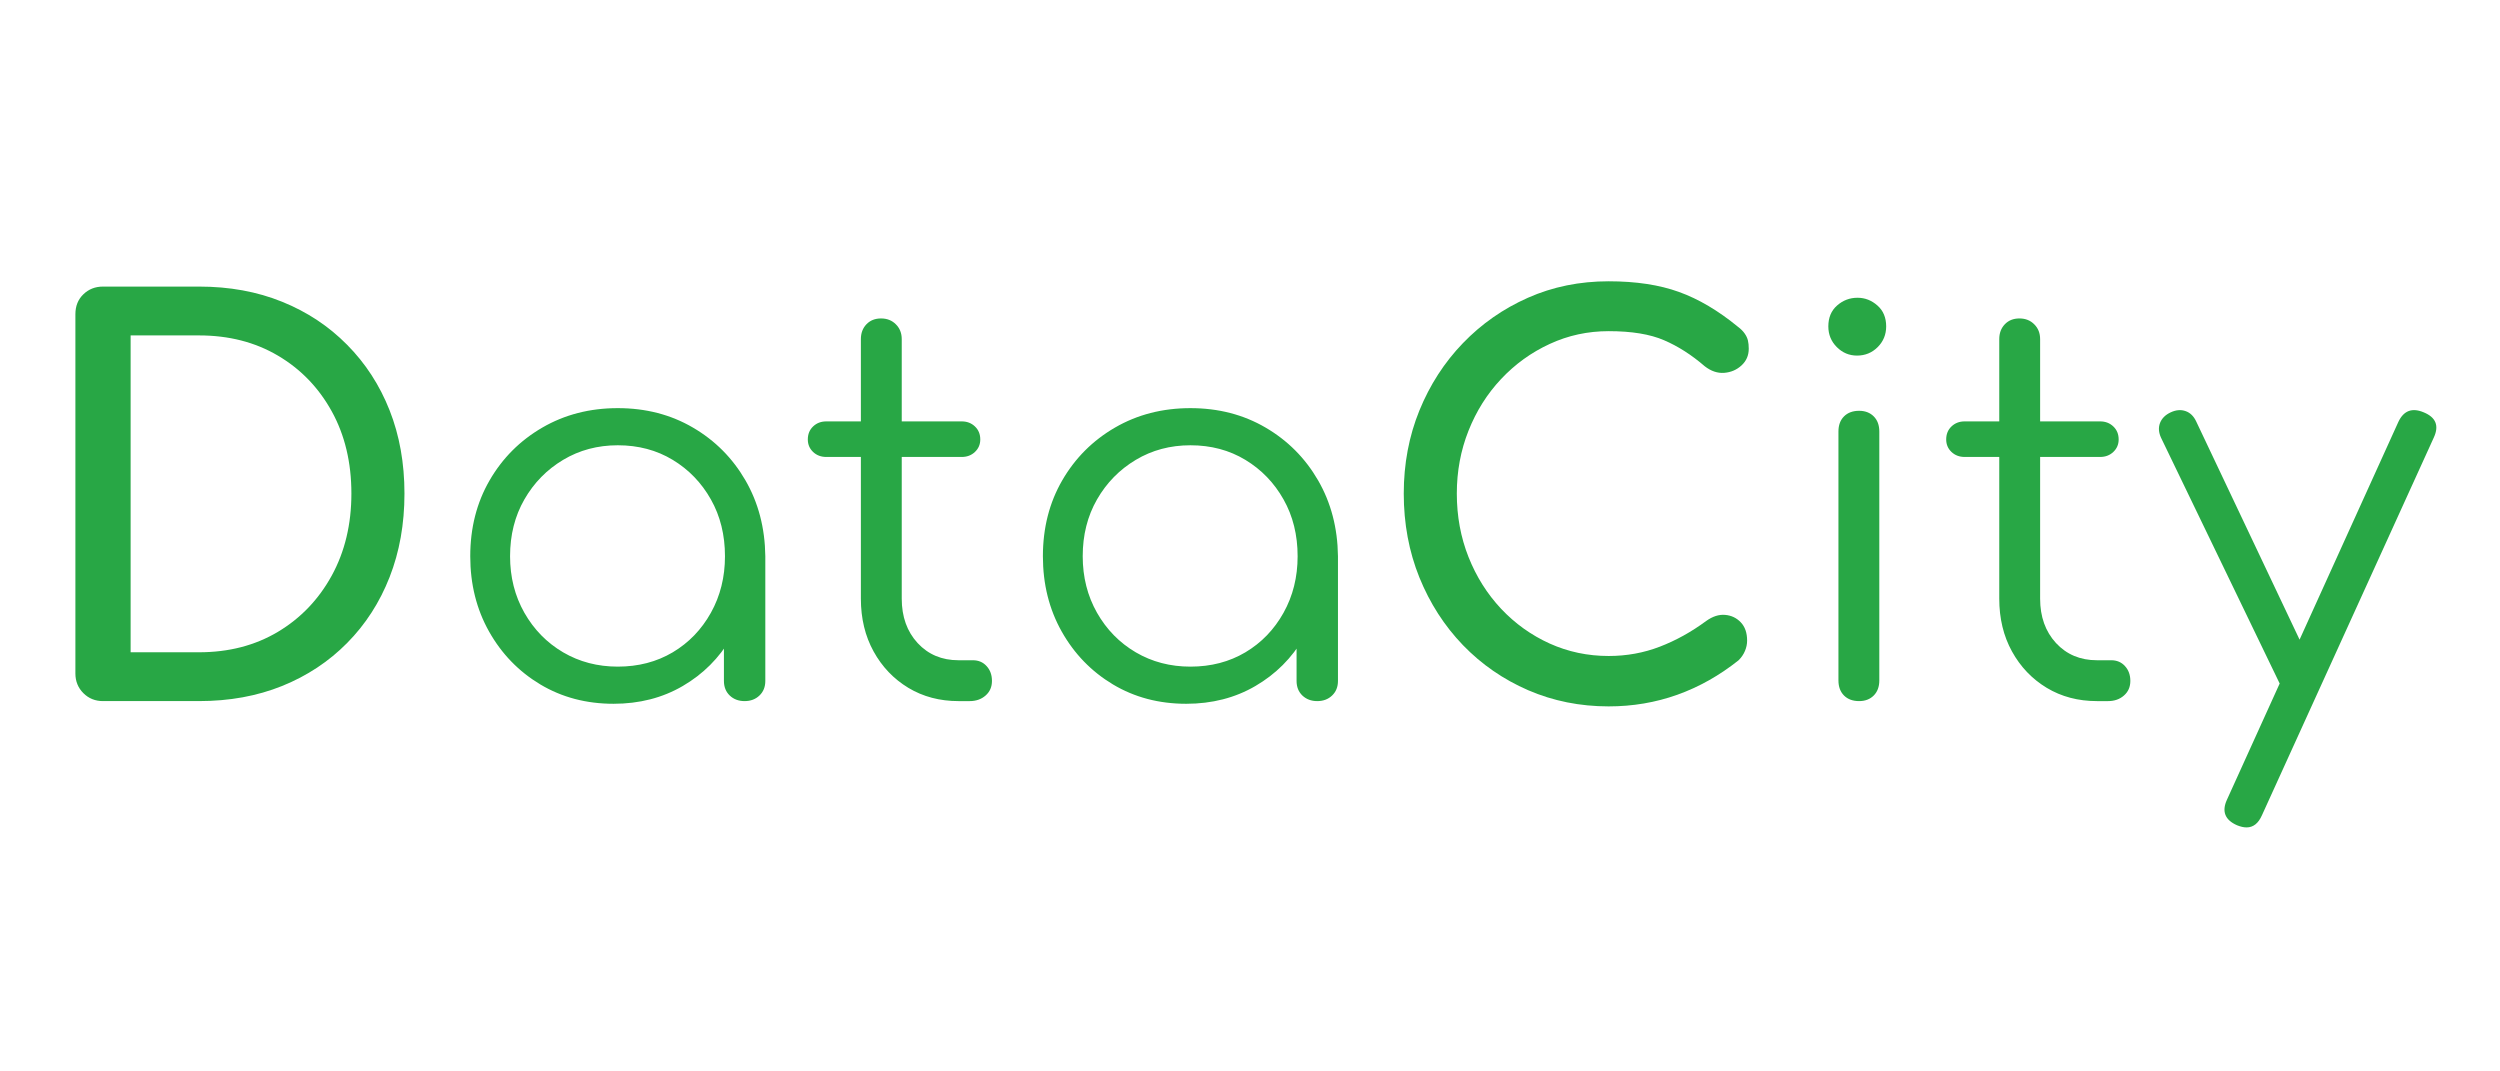 <svg version="1.1" viewBox="0.0 0.0 672.0 288.0" fill="none" stroke="none" stroke-linecap="square" stroke-miterlimit="10" xmlns:xlink="http://www.w3.org/1999/xlink" xmlns="http://www.w3.org/2000/svg"><clipPath id="p.0"><path d="m0 0l672.0 0l0 288.0l-672.0 0l0 -288.0z" clip-rule="nonzero"/></clipPath><g clip-path="url(#p.0)"><path fill="#000000" fill-opacity="0.0" d="m0 0l672.0 0l0 288.0l-672.0 0z" fill-rule="evenodd"/><path fill="#000000" fill-opacity="0.0" d="m0 45.496l672.0 0l0 197.008l-672.0 0z" fill-rule="evenodd"/><path fill="#28a745" d="m27.688 188.456q-3.141 0 -5.281 -2.141q-2.141 -2.141 -2.141 -5.281l0 -96.578q0 -3.281 2.141 -5.344q2.141 -2.078 5.281 -2.078l25.812 0q12.266 0 22.328 4.078q10.062 4.062 17.469 11.562q7.422 7.484 11.422 17.609q4.0 10.125 4.0 22.391q0 12.266 -4.0 22.469q-4.0 10.203 -11.422 17.703q-7.406 7.484 -17.469 11.547q-10.062 4.062 -22.328 4.062l-25.812 0zm7.422 -13.125l18.391 0q11.984 0 21.188 -5.484q9.203 -5.5 14.484 -15.125q5.281 -9.641 5.281 -22.047q0 -12.547 -5.281 -22.109q-5.281 -9.562 -14.484 -14.984q-9.203 -5.422 -21.188 -5.422l-18.391 0l0 85.172z" fill-rule="nonzero"/><path fill="#28a745" d="m164.919 189.175q-10.984 0 -19.688 -5.203q-8.703 -5.219 -13.766 -14.203q-5.062 -8.984 -5.062 -20.25q0 -11.422 5.203 -20.406q5.203 -8.984 14.188 -14.188q9.0 -5.219 20.266 -5.219q11.266 0 20.188 5.219q8.922 5.203 14.125 14.188q5.203 8.984 5.344 20.406l-4.422 3.422q0 10.266 -4.781 18.469q-4.781 8.203 -12.984 12.984q-8.188 4.781 -18.609 4.781zm1.141 -9.984q8.281 0 14.766 -3.844q6.484 -3.859 10.266 -10.641q3.781 -6.781 3.781 -15.188q0 -8.562 -3.781 -15.266q-3.781 -6.719 -10.266 -10.641q-6.484 -3.922 -14.766 -3.922q-8.125 0 -14.688 3.922q-6.562 3.922 -10.422 10.641q-3.844 6.703 -3.844 15.266q0 8.406 3.844 15.188q3.859 6.781 10.422 10.641q6.562 3.844 14.688 3.844zm34.094 9.266q-2.422 0 -4.0 -1.5q-1.562 -1.5 -1.562 -3.922l0 -24.391l2.719 -11.266l8.406 2.141l0 33.516q0 2.422 -1.578 3.922q-1.562 1.5 -3.984 1.5zm57.5 0q-7.563 0 -13.484 -3.562q-5.922 -3.578 -9.344 -9.781q-3.422 -6.203 -3.422 -14.188l0 -69.766q0 -2.422 1.484 -3.984q1.5 -1.578 3.938 -1.578q2.422 0 3.984 1.578q1.578 1.562 1.578 3.984l0 69.766q0 7.281 4.266 11.922q4.281 4.625 11 4.625l3.844 0q2.281 0 3.703 1.578q1.438 1.562 1.438 3.984q0 2.422 -1.719 3.922q-1.703 1.5 -4.281 1.5l-2.984 0zm-35.531 -65.625q-2.141 0 -3.562 -1.344q-1.422 -1.359 -1.422 -3.359q0 -2.141 1.422 -3.5q1.422 -1.359 3.562 -1.359l36.375 0q2.141 0 3.562 1.359q1.438 1.359 1.438 3.5q0 2.0 -1.438 3.359q-1.422 1.344 -3.562 1.344l-36.375 0zm96.723 66.344q-10.984 0 -19.688 -5.203q-8.703 -5.219 -13.766 -14.203q-5.062 -8.984 -5.062 -20.25q0 -11.422 5.203 -20.406q5.203 -8.984 14.188 -14.188q9.0 -5.219 20.266 -5.219q11.266 0 20.188 5.219q8.922 5.203 14.125 14.188q5.203 8.984 5.344 20.406l-4.422 3.422q0 10.266 -4.781 18.469q-4.781 8.203 -12.984 12.984q-8.188 4.781 -18.609 4.781zm1.141 -9.984q8.281 0 14.766 -3.844q6.484 -3.859 10.266 -10.641q3.781 -6.781 3.781 -15.188q0 -8.562 -3.781 -15.266q-3.781 -6.719 -10.266 -10.641q-6.484 -3.922 -14.766 -3.922q-8.125 0 -14.688 3.922q-6.562 3.922 -10.422 10.641q-3.844 6.703 -3.844 15.266q0 8.406 3.844 15.188q3.859 6.781 10.422 10.641q6.562 3.844 14.688 3.844zm34.094 9.266q-2.422 0 -4.0 -1.5q-1.562 -1.5 -1.562 -3.922l0 -24.391l2.719 -11.266l8.406 2.141l0 33.516q0 2.422 -1.578 3.922q-1.562 1.5 -3.984 1.5z" fill-rule="nonzero"/><path fill="#28a745" d="m432.408 189.878q-11.562 0 -21.625 -4.344q-10.047 -4.359 -17.547 -12.125q-7.484 -7.781 -11.703 -18.188q-4.203 -10.422 -4.203 -22.547q0 -11.984 4.203 -22.328q4.219 -10.344 11.703 -18.109q7.5 -7.781 17.484 -12.203q9.984 -4.422 21.688 -4.422q10.984 0 18.891 2.859q7.922 2.844 15.906 9.406q1.141 0.859 1.781 1.797q0.641 0.922 0.859 1.859q0.219 0.922 0.219 2.203q0 2.703 -1.938 4.484q-1.922 1.781 -4.641 2.0q-2.703 0.219 -5.266 -1.781q-5.281 -4.562 -10.922 -6.984q-5.625 -2.438 -14.891 -2.438q-8.422 0 -15.844 3.438q-7.422 3.422 -13.062 9.422q-5.625 5.984 -8.766 13.906q-3.141 7.906 -3.141 16.891q0 9.125 3.141 17.047q3.141 7.922 8.766 13.922q5.641 5.984 13.062 9.344q7.422 3.344 15.844 3.344q7.266 0 13.75 -2.5q6.5 -2.5 12.484 -6.922q2.578 -1.844 5.062 -1.625q2.5 0.203 4.203 1.984q1.719 1.781 1.719 4.922q0 1.422 -0.578 2.781q-0.562 1.359 -1.703 2.5q-7.703 6.141 -16.484 9.281q-8.766 3.125 -18.453 3.125z" fill-rule="nonzero"/><path fill="#28a745" d="m499.736 188.456q-2.562 0 -4.062 -1.5q-1.5 -1.5 -1.5 -4.062l0 -66.906q0 -2.562 1.5 -4.062q1.5 -1.5 4.062 -1.5q2.422 0 3.922 1.5q1.5 1.5 1.5 4.062l0 66.906q0 2.562 -1.5 4.062q-1.5 1.5 -3.922 1.5zm-0.578 -92.875q-3.141 0 -5.422 -2.281q-2.281 -2.281 -2.281 -5.562q0 -3.562 2.359 -5.625q2.359 -2.078 5.484 -2.078q3.0 0 5.344 2.078q2.359 2.062 2.359 5.625q0 3.281 -2.281 5.562q-2.281 2.281 -5.562 2.281zm64.493 92.875q-7.562 0 -13.484 -3.562q-5.922 -3.578 -9.344 -9.781q-3.422 -6.203 -3.422 -14.188l0 -69.766q0 -2.422 1.484 -3.984q1.5 -1.578 3.938 -1.578q2.422 0 3.984 1.578q1.578 1.562 1.578 3.984l0 69.766q0 7.281 4.266 11.922q4.281 4.625 11.0 4.625l3.844 0q2.281 0 3.703 1.578q1.438 1.562 1.438 3.984q0 2.422 -1.719 3.922q-1.703 1.5 -4.281 1.5l-2.984 0zm-35.531 -65.625q-2.141 0 -3.562 -1.344q-1.422 -1.359 -1.422 -3.359q0 -2.141 1.422 -3.5q1.422 -1.359 3.562 -1.359l36.375 0q2.141 0 3.562 1.359q1.438 1.359 1.438 3.5q0 2.0 -1.438 3.359q-1.422 1.344 -3.562 1.344l-36.375 0zm75.754 99.578q-1.141 0 -2.562 -0.578q-4.859 -2.141 -2.719 -6.844l46.078 -101.562q2.141 -4.578 6.844 -2.578q4.859 2.0 2.719 6.703l-46.219 101.578q-1.438 3.281 -4.141 3.281zm15.828 -36.375q-2.141 1.0 -4.0 0.359q-1.844 -0.641 -2.984 -2.781l-31.812 -65.906q-1.0 -2.141 -0.297 -4.0q0.719 -1.859 2.859 -2.859q2.141 -1.0 4.0 -0.344q1.859 0.641 2.859 2.766l31.234 65.922q1.141 2.125 0.703 3.984q-0.422 1.859 -2.562 2.859z" fill-rule="nonzero"/></g></svg>